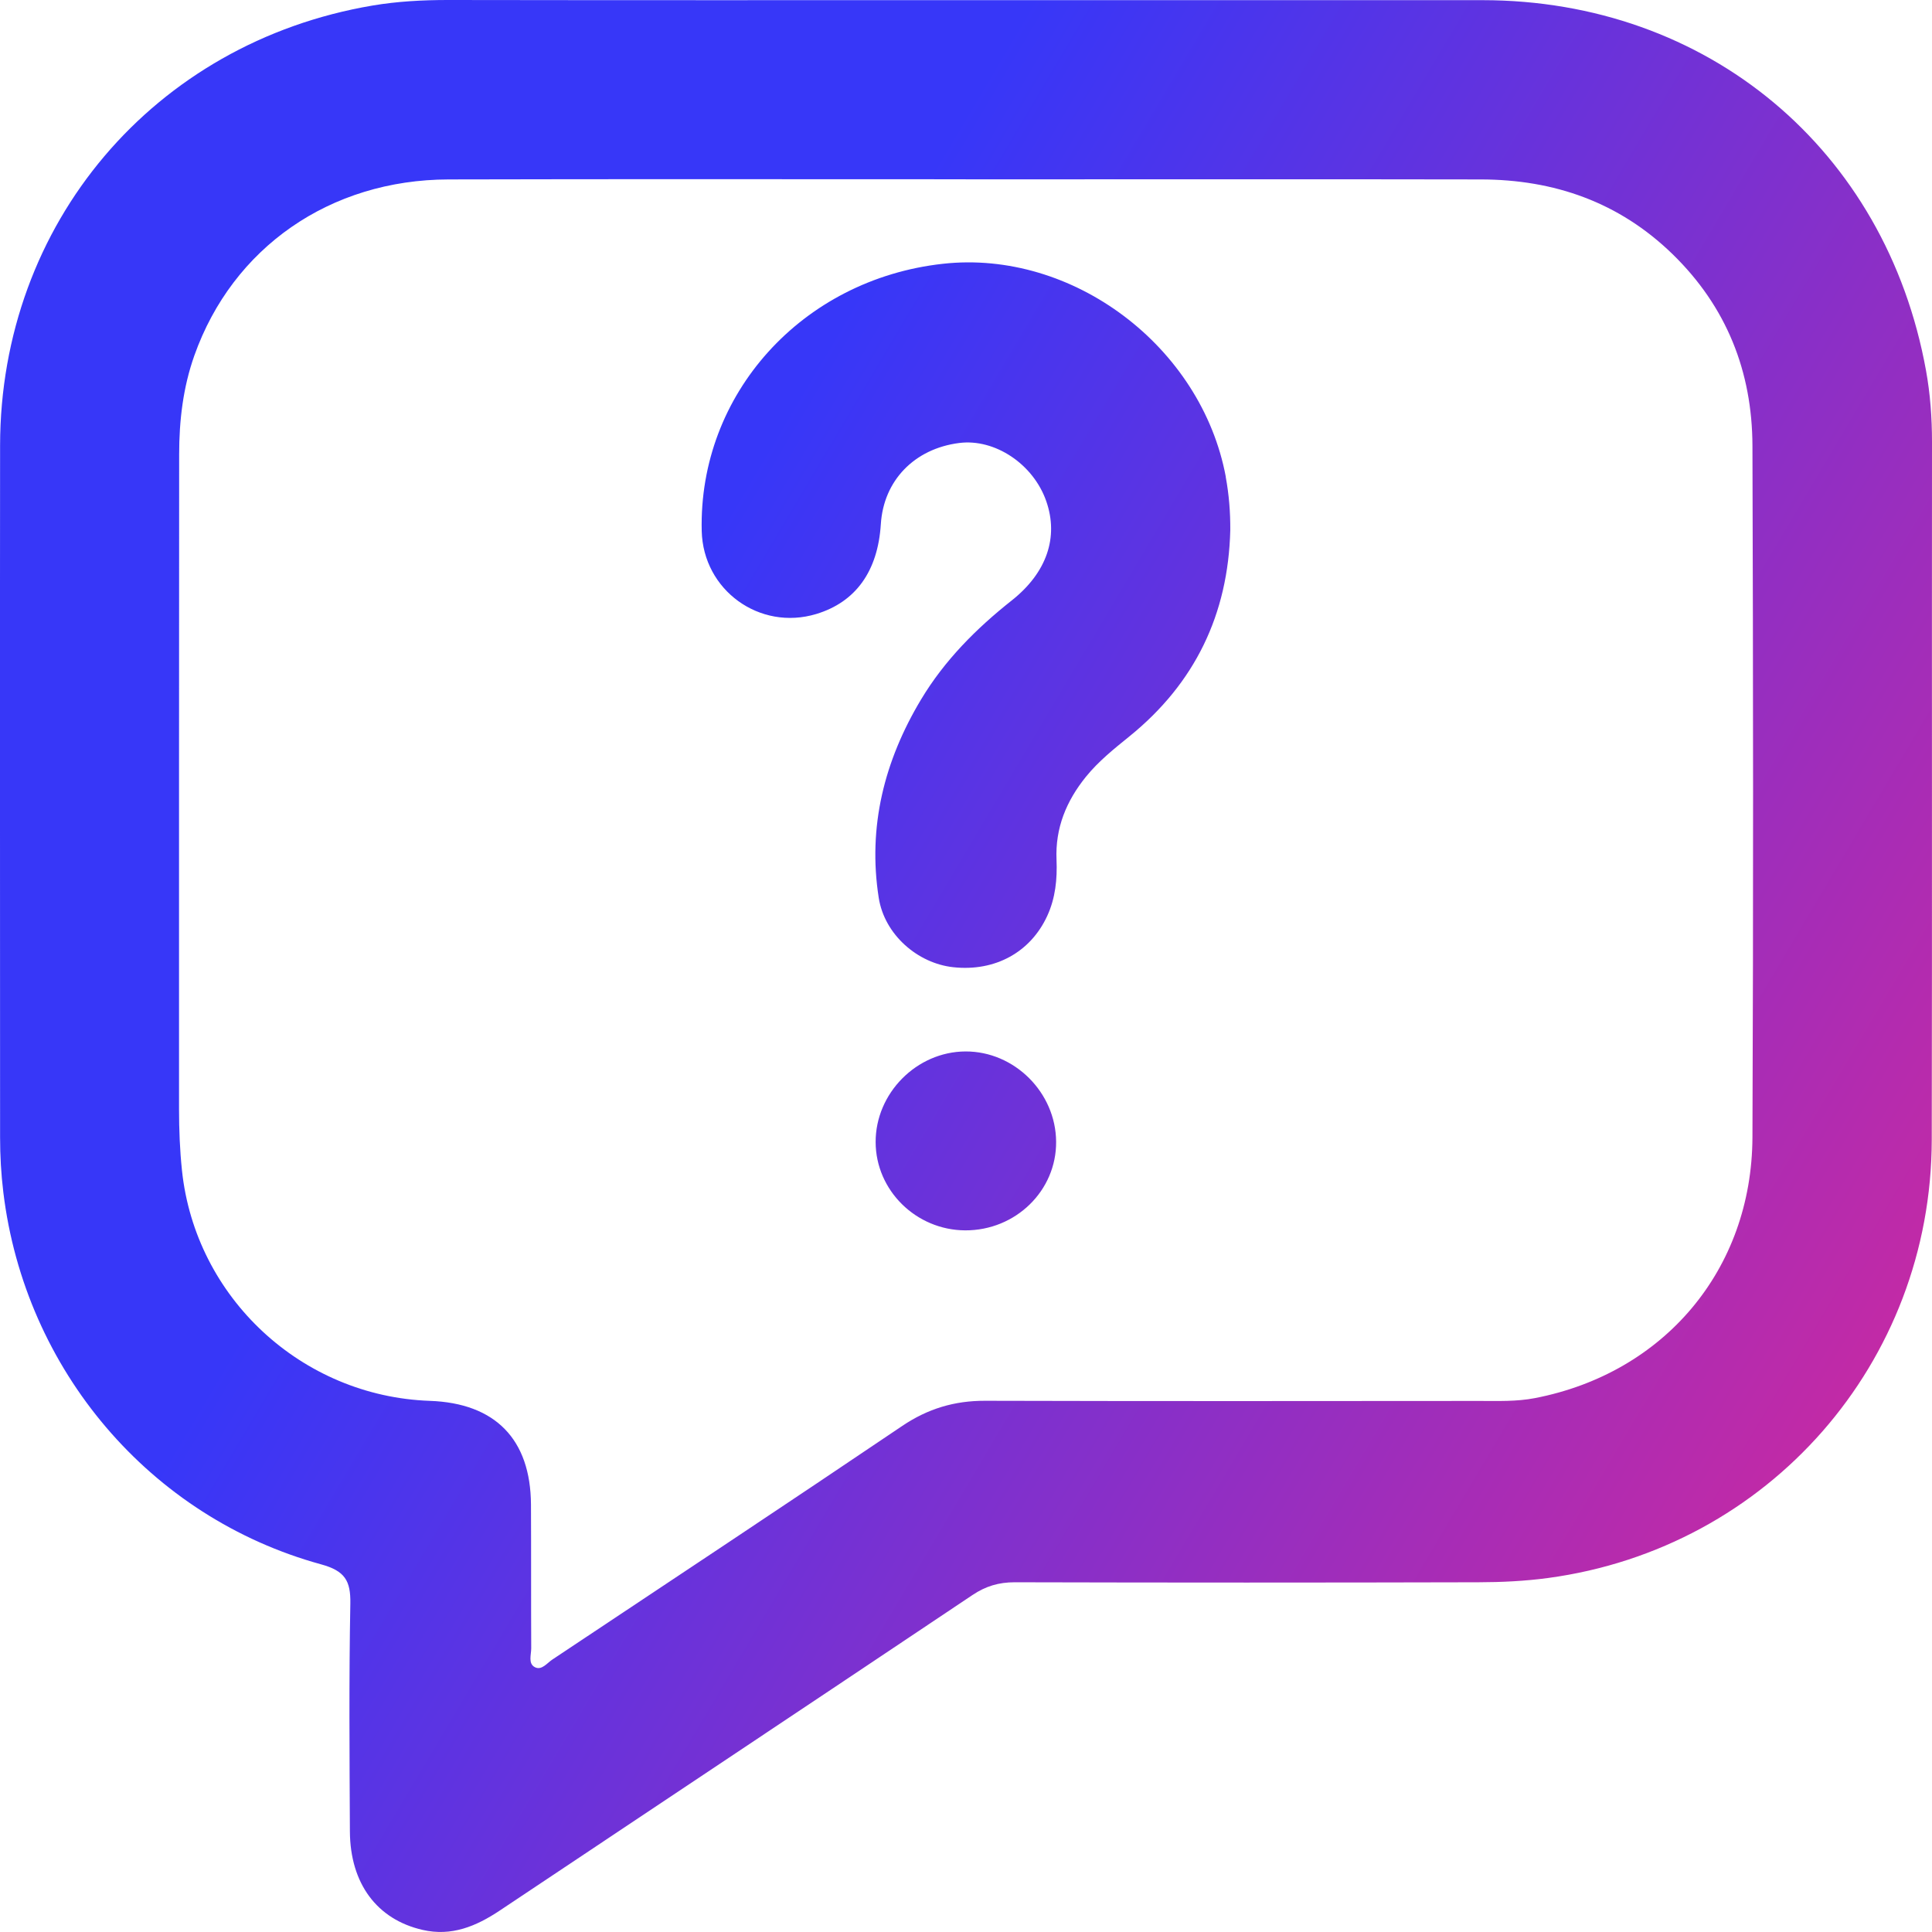 <svg width="48" height="48" viewBox="0 0 48 48" fill="none" xmlns="http://www.w3.org/2000/svg">
<g clip-path="url(#clip0_561_4907)">
<path d="M23.981 0.004C28.265 0.004 32.549 0.002 36.833 0.004C42.419 0.007 46.854 3.708 47.851 9.204C47.957 9.788 48 10.381 48 10.98C47.994 16.76 48.005 22.54 47.994 28.32C47.983 33.857 43.942 38.466 38.461 39.205C37.89 39.282 37.31 39.31 36.734 39.311C32.892 39.321 29.05 39.321 25.208 39.311C24.816 39.311 24.491 39.407 24.164 39.626C20.252 42.246 16.331 44.854 12.415 47.468C11.829 47.858 11.22 48.114 10.5 47.948C9.367 47.689 8.7 46.799 8.693 45.5C8.684 43.614 8.669 41.726 8.704 39.84C8.715 39.271 8.566 39.028 7.982 38.867C3.722 37.7 0.619 34.031 0.083 29.625C0.027 29.166 0.002 28.711 0.002 28.252C0.002 22.524 -0.004 16.793 0.002 11.065C0.009 5.557 3.82 1.059 9.253 0.138C9.873 0.033 10.5 0 11.131 0C15.415 0.007 19.699 0.004 23.983 0.004H23.981ZM23.992 4.454C19.71 4.454 15.426 4.447 11.144 4.458C8.197 4.465 5.781 6.152 4.829 8.832C4.547 9.626 4.451 10.453 4.451 11.288C4.446 16.71 4.449 22.131 4.448 27.554C4.448 28.064 4.468 28.571 4.521 29.079C4.853 32.234 7.488 34.692 10.68 34.804C12.305 34.861 13.183 35.758 13.192 37.381C13.198 38.571 13.192 39.761 13.198 40.951C13.198 41.113 13.117 41.332 13.288 41.42C13.457 41.509 13.592 41.317 13.726 41.229C16.627 39.298 19.532 37.374 22.419 35.425C23.053 34.998 23.714 34.8 24.473 34.802C28.569 34.813 32.665 34.81 36.761 34.806C37.22 34.806 37.678 34.824 38.133 34.736C41.346 34.115 43.524 31.544 43.539 28.258C43.563 22.529 43.557 16.801 43.539 11.074C43.533 9.23 42.896 7.62 41.554 6.314C40.224 5.021 38.612 4.461 36.791 4.458C32.525 4.45 28.26 4.456 23.992 4.456V4.454ZM30.455 11.848C29.849 8.606 26.65 6.195 23.423 6.554C19.924 6.942 17.353 9.794 17.434 13.192C17.469 14.662 18.872 15.679 20.279 15.255C21.259 14.959 21.81 14.194 21.884 13.023C21.952 11.94 22.716 11.149 23.83 11.006C24.718 10.892 25.674 11.531 25.994 12.452C26.306 13.347 26.007 14.227 25.14 14.915C24.254 15.616 23.466 16.407 22.882 17.381C21.97 18.902 21.556 20.542 21.832 22.306C21.976 23.224 22.801 23.935 23.683 24.03C24.72 24.143 25.602 23.66 26.018 22.756C26.223 22.312 26.269 21.84 26.249 21.361C26.215 20.573 26.492 19.901 26.98 19.298C27.293 18.912 27.676 18.606 28.059 18.296C29.689 16.977 30.514 15.261 30.566 13.172C30.569 12.724 30.534 12.288 30.453 11.849L30.455 11.848ZM26.239 28.363C26.23 27.142 25.202 26.119 23.989 26.123C22.775 26.127 21.751 27.16 21.755 28.376C21.758 29.575 22.76 30.562 23.98 30.568C25.234 30.573 26.25 29.58 26.239 28.363Z" fill="url(#paint0_linear_561_4907)"/>
</g>
<defs>
<linearGradient id="paint0_linear_561_4907" x1="3.836" y1="11.334" x2="56.904" y2="42.804" gradientUnits="userSpaceOnUse">
<stop offset="0.21" stop-color="#3737F8"/>
<stop offset="0.95" stop-color="#EB268E"/>
</linearGradient>
<clipPath id="clip0_561_4907">
<rect width="48" height="48" fill="white"/>
</clipPath>
</defs>
</svg>

